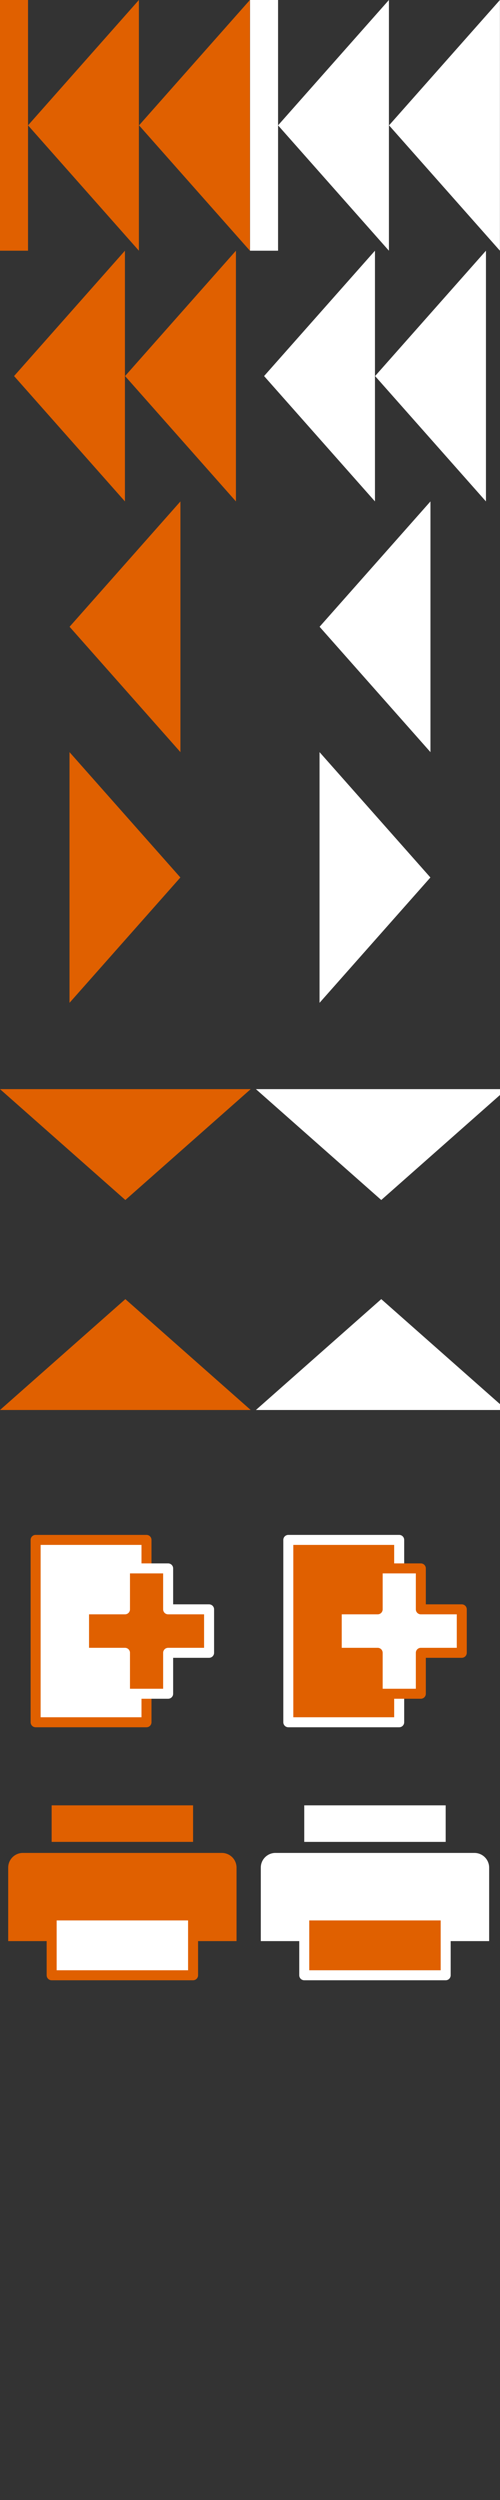 <?xml version="1.0" encoding="UTF-8" standalone="no"?>
<svg
   xmlns:dc="http://purl.org/dc/elements/1.1/"
   xmlns:cc="http://creativecommons.org/ns#"
   xmlns:rdf="http://www.w3.org/1999/02/22-rdf-syntax-ns#"
   xmlns:svg="http://www.w3.org/2000/svg"
   xmlns="http://www.w3.org/2000/svg"
   xmlns:sodipodi="http://sodipodi.sourceforge.net/DTD/sodipodi-0.dtd"
   xmlns:inkscape="http://www.inkscape.org/namespaces/inkscape"
   version="1.1"
   viewBox="0.0 0.0 50.0 250.0"
   fill="none"
   stroke="none"
   stroke-linecap="square"
   stroke-miterlimit="10"
   id="svg2"
   inkscape:version="0.91 r13725"
   sodipodi:docname="book-icons.svg">
  <rect x="0.0" y="0.0" width="50.0" height="250.0" fill="#333333" stroke="none"/>
  <defs
     id="defs41" />
  <sodipodi:namedview
     pagecolor="#ffffff"
     bordercolor="#666666"
     borderopacity="1"
     objecttolerance="10"
     gridtolerance="10"
     guidetolerance="10"
     inkscape:pageopacity="0"
     inkscape:pageshadow="2"
     inkscape:window-width="1284"
     inkscape:window-height="925"
     id="namedview39"
     showgrid="false"
     inkscape:zoom="1.4254587"
     inkscape:cx="-116.42156"
     inkscape:cy="125"
     inkscape:window-x="0"
     inkscape:window-y="0"
     inkscape:window-maximized="0"
     inkscape:current-layer="svg2" />
  <path
     style="fill:#000000;fill-opacity:0;fill-rule:evenodd"
     id="path4256"
     d="m 0,0 50,0 0,275 -50,0 z" />
  <path
     style="fill:#e06000;fill-rule:evenodd"
     id="path4258"
     d="m 0,0 2.803,0 0,25.071 -2.803,0 z" />
  <path
     style="fill:#e06000;fill-rule:evenodd"
     id="path4260"
     d="M 13.89,25.071 2.803,12.535 13.89,0 Z" />
  <path
     style="fill:#e06000;fill-rule:evenodd"
     id="path4262"
     d="M 24.989,25.071 13.903,12.535 24.989,0 Z" />
  <path
     style="fill:#e06000;fill-rule:evenodd"
     id="path4264"
     d="M 12.493,50.142 1.407,37.606 12.493,25.071 Z" />
  <path
     style="fill:#e06000;fill-rule:evenodd"
     id="path4266"
     d="M 23.593,50.142 12.506,37.606 23.593,25.071 Z" />
  <path
     style="fill:#e06000;fill-rule:evenodd"
     id="path4268"
     d="M 18.043,75.213 6.957,62.677 18.043,50.142 Z" />
  <path
     style="fill:#e06000;fill-rule:evenodd"
     id="path4270"
     d="M 6.951,75.213 18.038,87.748 6.951,100.283 Z" />
  <path
     style="fill:#ffffff;fill-rule:evenodd"
     id="path4272"
     d="m 25.003,0 2.803,0 0,25.071 -2.803,0 z" />
  <path
     style="fill:#ffffff;fill-rule:evenodd"
     id="path4274"
     d="M 38.892,25.071 27.806,12.535 38.892,0 Z" />
  <path
     style="fill:#ffffff;fill-rule:evenodd"
     id="path4276"
     d="M 49.992,25.071 38.905,12.535 49.992,0 Z" />
  <path
     style="fill:#ffffff;fill-rule:evenodd"
     id="path4278"
     d="M 37.496,50.142 26.409,37.606 37.496,25.071 Z" />
  <path
     style="fill:#ffffff;fill-rule:evenodd"
     id="path4280"
     d="M 48.595,50.142 37.509,37.606 48.595,25.071 Z" />
  <path
     style="fill:#ffffff;fill-rule:evenodd"
     id="path4282"
     d="M 43.046,75.213 31.959,62.677 43.046,50.142 Z" />
  <path
     style="fill:#ffffff;fill-rule:evenodd"
     id="path4284"
     d="M 31.954,75.213 43.04,87.748 31.954,100.283 Z" />
  <path
     style="fill:#e06000;fill-rule:evenodd"
     id="path4286"
     d="m 2.289,185.293 19.895,0 c 0.39,0 0.764,0.155 1.039,0.43 0.276,0.276 0.431,0.65 0.431,1.039 l 0,7.349 c 0,1.1e-4 -8.6e-5,1.9e-4 -1.91e-4,1.9e-4 l -22.834,-1.9e-4 0,0 c -1.0515e-4,0 -1.9032e-4,-9e-5 -1.9032e-4,-1.8e-4 l 1.9032e-4,-7.349 0,0 c 0,-0.812 0.658,-1.47 1.47,-1.47 z" />
  <path
     style="fill:#e06000;fill-rule:evenodd"
     id="path4288"
     d="m 5.165,180.535 14.142,0 0,3.654 -14.142,0 z" />
  <path
     style="fill:#ffffff;fill-rule:evenodd"
     id="path4290"
     d="m 5.165,191.543 14.142,0 0,5.984 -14.142,0 z" />
  <path
     style="fill-rule:evenodd;stroke:#e06000;stroke-width:1;stroke-linecap:butt;stroke-linejoin:round"
     id="path4292"
     d="m 5.165,191.543 14.142,0 0,5.984 -14.142,0 z" />
  <path
     style="fill:#ffffff;fill-rule:evenodd"
     id="path4294"
     d="m 27.549,185.293 19.895,0 c 0.39,0 0.764,0.155 1.039,0.43 0.276,0.276 0.431,0.65 0.431,1.039 l 0,7.349 c 0,1.1e-4 -8.8e-5,1.9e-4 -1.91e-4,1.9e-4 l -22.834,-1.9e-4 0,0 c -1.07e-4,0 -1.91e-4,-9e-5 -1.91e-4,-1.8e-4 l 1.91e-4,-7.349 0,0 c 0,-0.812 0.658,-1.47 1.47,-1.47 z" />
  <path
     style="fill:#ffffff;fill-rule:evenodd"
     id="path4296"
     d="m 30.425,180.535 14.142,0 0,3.654 -14.142,0 z" />
  <path
     style="fill:#e06000;fill-rule:evenodd"
     id="path4298"
     d="m 30.425,191.543 14.142,0 0,5.984 -14.142,0 z" />
  <path
     style="fill-rule:evenodd;stroke:#ffffff;stroke-width:1;stroke-linecap:butt;stroke-linejoin:round"
     id="path4300"
     d="m 30.425,191.543 14.142,0 0,5.984 -14.142,0 z" />
  <path
     style="fill:#ffffff;fill-rule:evenodd"
     id="path4302"
     d="m 3.562,153.99 11.087,0 0,18.236 -11.087,0 z" />
  <path
     style="fill-rule:evenodd;stroke:#e06000;stroke-width:1;stroke-linecap:butt;stroke-linejoin:round"
     id="path4304"
     d="m 3.562,153.99 11.087,0 0,18.236 -11.087,0 z" />
  <path
     style="fill:#e06000;fill-rule:evenodd"
     id="path4306"
     d="m 8.404,160.934 4.094,0 0,-4.094 4.316,0 0,4.094 4.094,0 0,4.347 -4.094,0 0,4.094 -4.316,0 0,-4.094 -4.094,0 z" />
  <path
     style="fill-rule:evenodd;stroke:#ffffff;stroke-width:1;stroke-linecap:butt;stroke-linejoin:round"
     id="path4308"
     d="m 8.404,160.934 4.094,0 0,-4.094 4.316,0 0,4.094 4.094,0 0,4.347 -4.094,0 0,4.094 -4.316,0 0,-4.094 -4.094,0 z" />
  <path
     style="fill:#e06000;fill-rule:evenodd"
     id="path4310"
     d="m 28.831,153.99 11.087,0 0,18.236 -11.087,0 z" />
  <path
     style="fill-rule:evenodd;stroke:#ffffff;stroke-width:1;stroke-linecap:butt;stroke-linejoin:round"
     id="path4312"
     d="m 28.831,153.99 11.087,0 0,18.236 -11.087,0 z" />
  <path
     style="fill:#ffffff;fill-rule:evenodd"
     id="path4314"
     d="m 33.673,160.934 4.094,0 0,-4.094 4.316,0 0,4.094 4.094,0 0,4.347 -4.094,0 0,4.094 -4.316,0 0,-4.094 -4.094,0 z" />
  <path
     style="fill-rule:evenodd;stroke:#e06000;stroke-width:1;stroke-linecap:butt;stroke-linejoin:round"
     id="path4316"
     d="m 33.673,160.934 4.094,0 0,-4.094 4.316,0 0,4.094 4.094,0 0,4.347 -4.094,0 0,4.094 -4.316,0 0,-4.094 -4.094,0 z" />
  <path
     style="fill:#e06000;fill-rule:evenodd"
     id="path4268-7"
     d="M 0,141 12.535,129.913 25.071,141 Z"
     inkscape:connector-curvature="0" />
  <path
     style="fill:#e06000;fill-rule:evenodd"
     id="path4270-5"
     d="M 25.071,108.913 12.535,120 0,108.913 Z" />
  <path
     style="fill:#ffffff;fill-rule:evenodd"
     id="path4268-7-3"
     d="M 25.59,141 38.126,129.913 50.661,141 Z"
     inkscape:connector-curvature="0" />
  <path
     style="fill:#ffffff;fill-rule:evenodd"
     id="path4270-5-5"
     d="M 50.661,108.913 38.126,120 25.59,108.913 Z" />
</svg>
